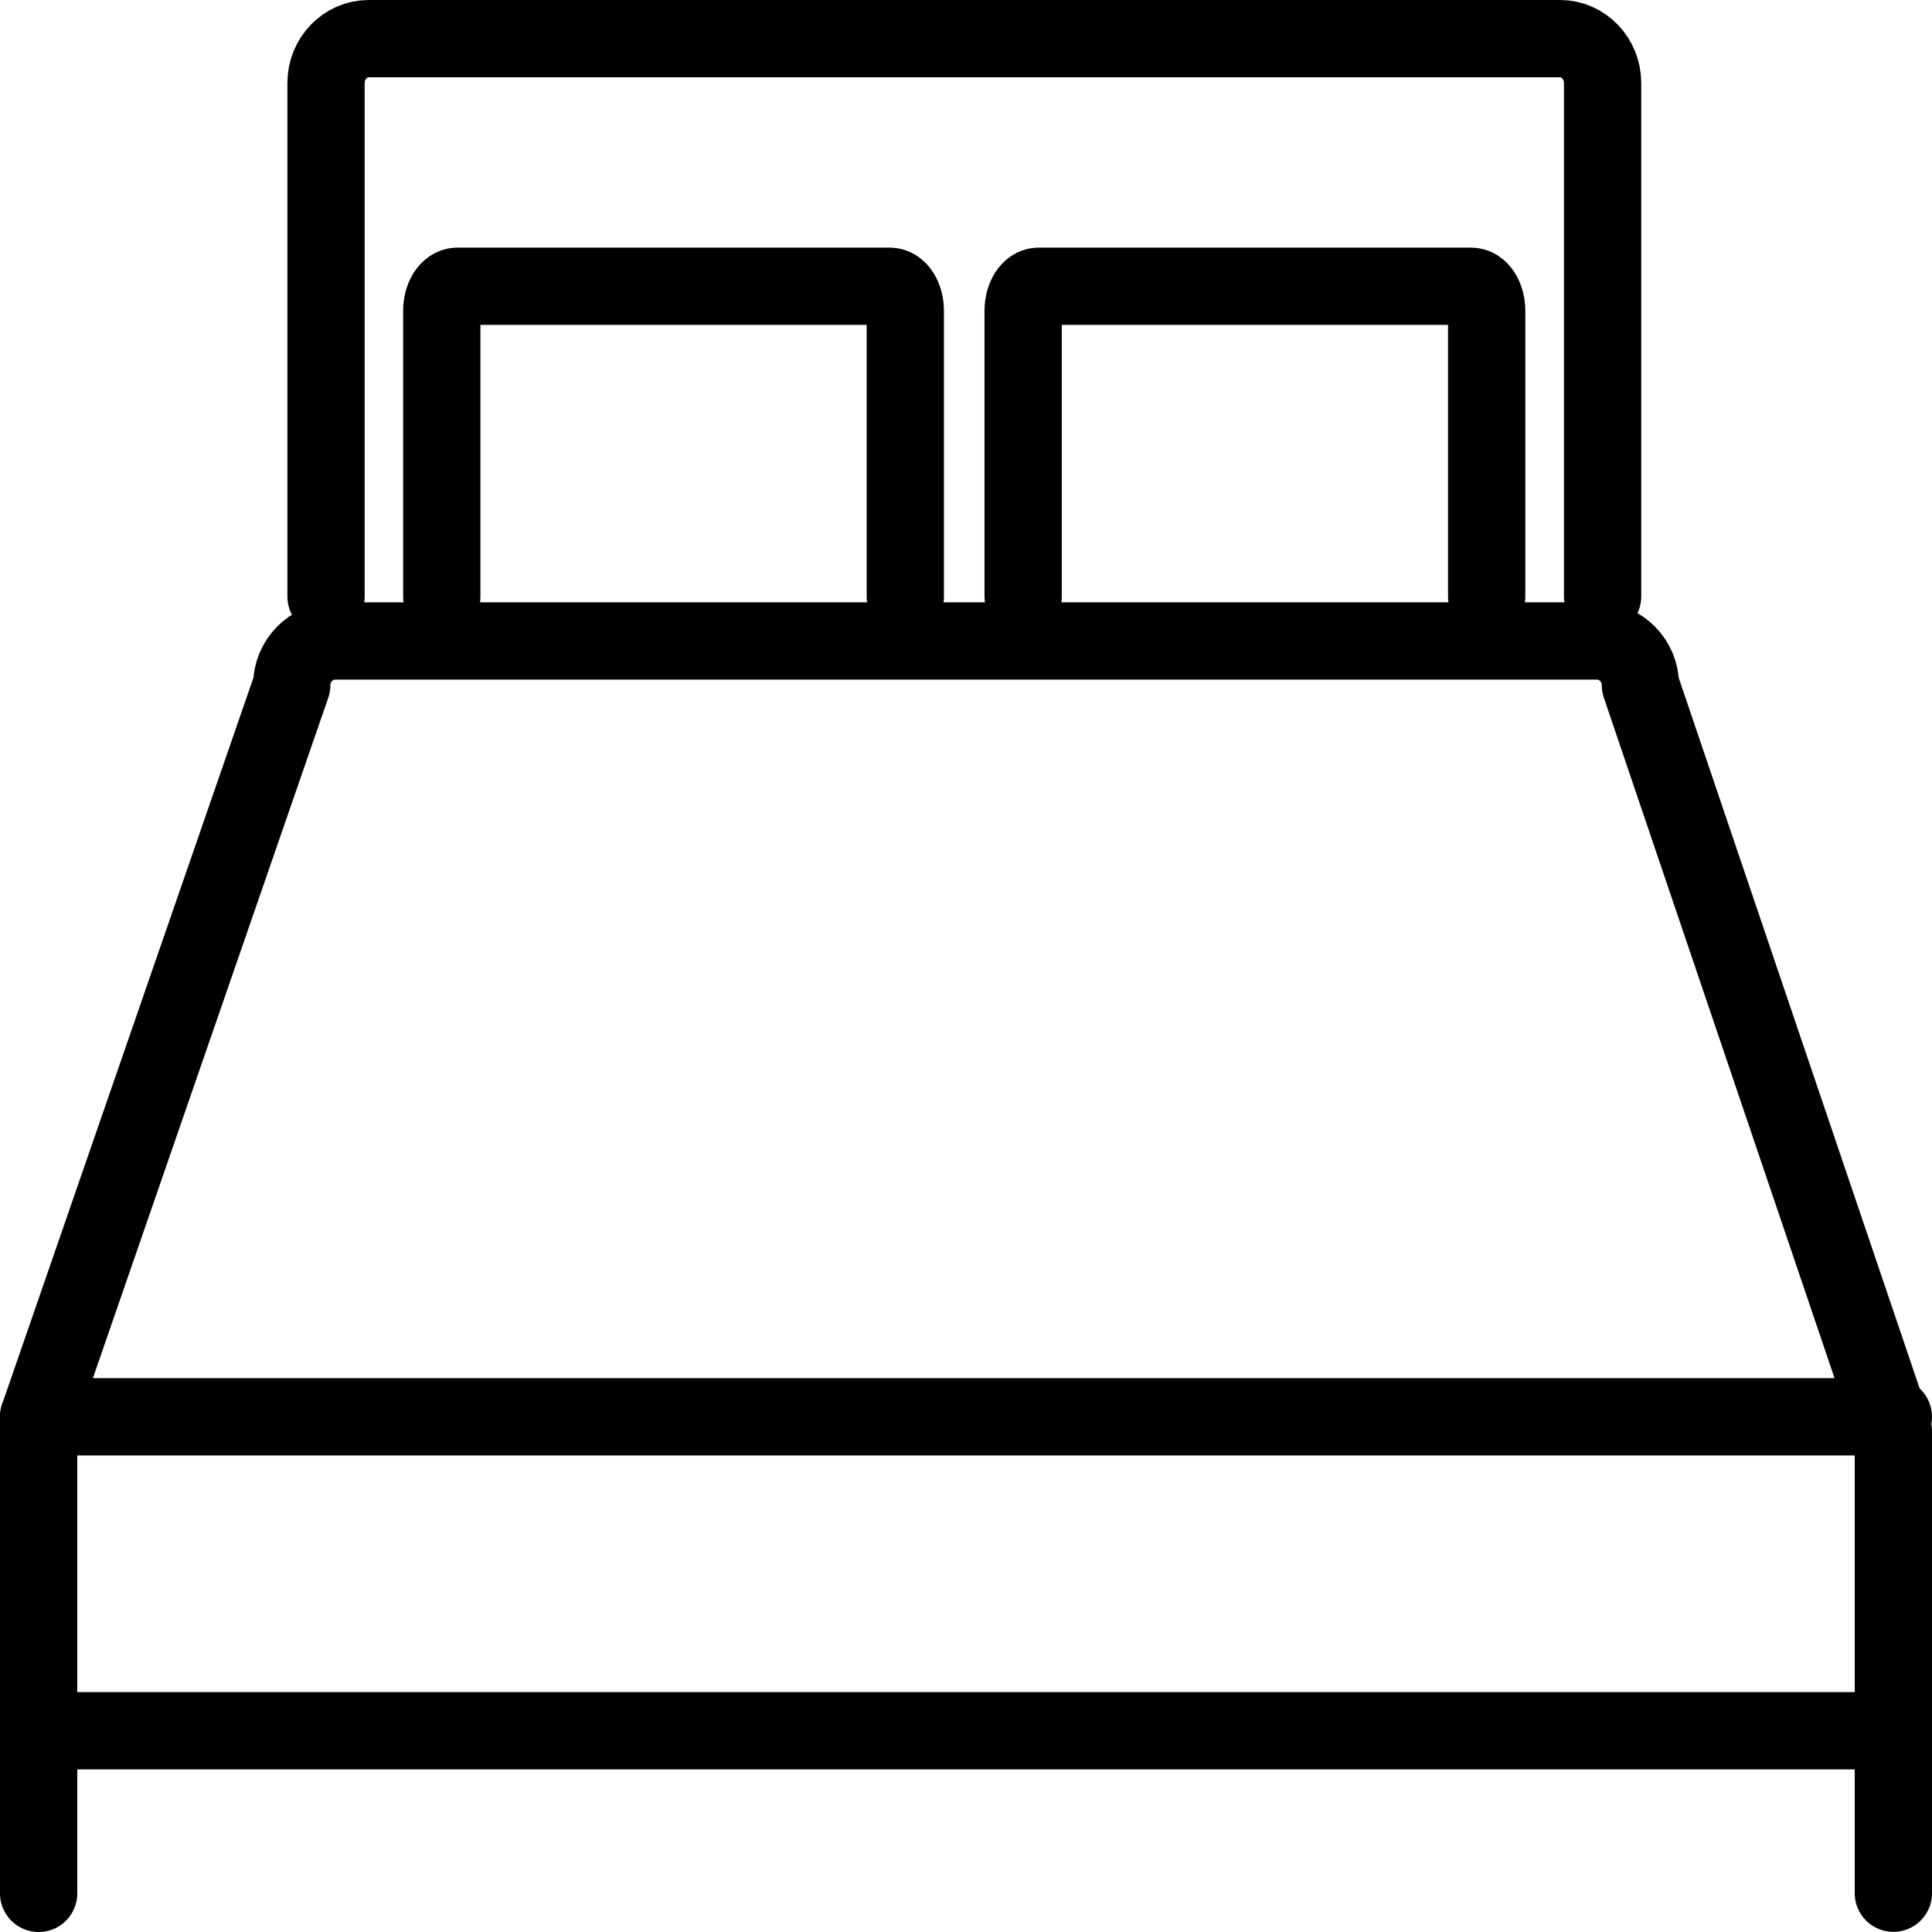 <svg xmlns="http://www.w3.org/2000/svg" width="12" height="12" fill="none" viewBox="0 0 12 12">
    <path stroke="#000" stroke-linecap="round" stroke-linejoin="round" stroke-miterlimit="10" stroke-width=".48" d="M.24 11.76V8.8l1.572-4.544c0-.152.121-.275.27-.275h7.837c.148 0 .27.123.27.275L11.76 8.89v2.869M2.025 3.705V.515c0-.151.119-.275.265-.275h7.4c.145 0 .264.124.264.275v3.19"/>
    <path stroke="#000" stroke-linecap="round" stroke-linejoin="round" stroke-miterlimit="10" stroke-width=".48" d="M2.744 3.705V1.931c0-.085.043-.153.097-.153h2.685c.054 0 .097.068.097.153v1.774M6.355 3.705V1.931c0-.085.043-.153.096-.153h2.686c.054 0 .097.068.097.153v1.774M.24 8.8h11.52M.24 10.75h11.498"/>
</svg>
